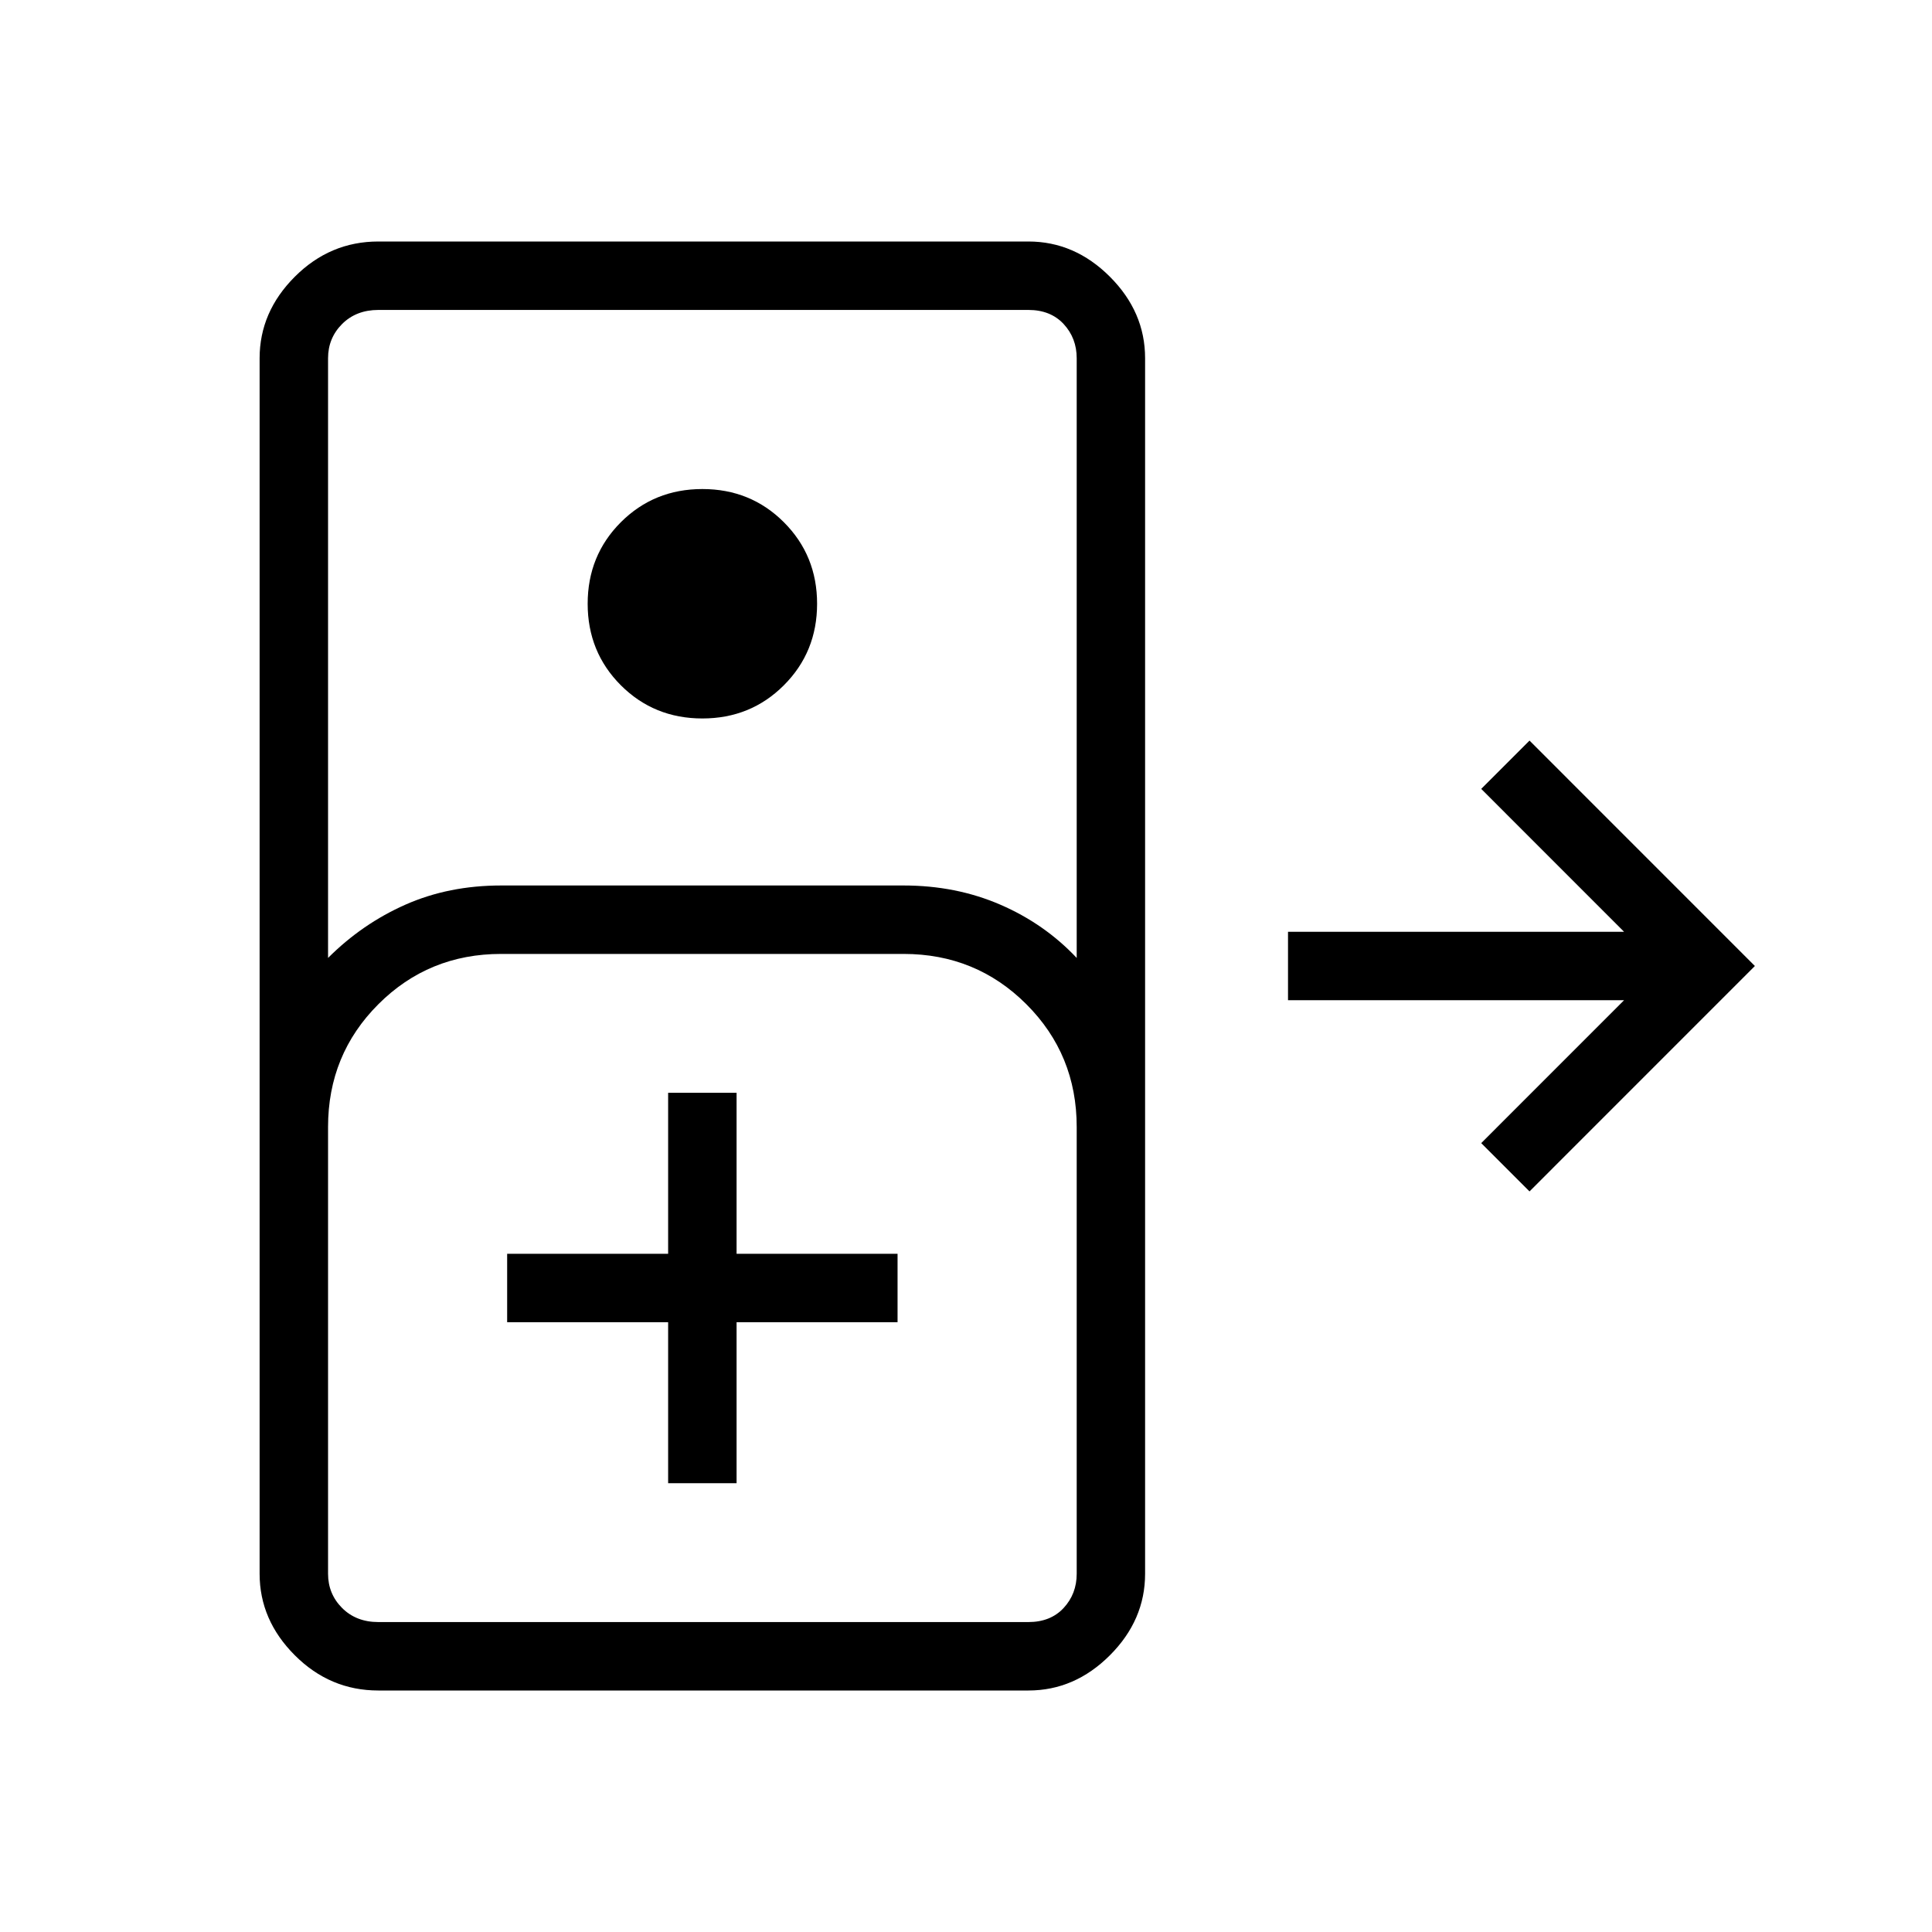 <svg xmlns="http://www.w3.org/2000/svg" height="40" width="40"><path d="M7.833 35q-1 0-1.729-.729-.729-.729-.729-1.688V7.417q0-.959.729-1.688T7.833 5h13.459q.958 0 1.687.729.729.729.729 1.688v25.166q0 .959-.729 1.688T21.292 35ZM6.792 19.833q.708-.708 1.604-1.104.896-.396 1.979-.396h8.333q1.084 0 2 .396.917.396 1.584 1.104V7.417q0-.417-.271-.709-.271-.291-.729-.291H7.833q-.458 0-.75.291-.291.292-.291.709Zm7.75-4.958q-1 0-1.688-.687-.687-.688-.687-1.688t.687-1.688q.688-.687 1.688-.687t1.687.687q.688.688.688 1.688t-.688 1.688q-.687.687-1.687.687Zm17.125 9.792-1-1 2.958-2.959h-6.958v-1.416h6.958l-2.958-2.959 1-1L36.333 20ZM7.833 33.583h13.459q.458 0 .729-.291.271-.292.271-.709v-9.25q0-1.5-1.042-2.541-1.042-1.042-2.542-1.042h-8.333q-1.5 0-2.542 1.042-1.041 1.041-1.041 2.541v9.25q0 .417.291.709.292.291.75.291Zm6-2.875h1.417v-3.333h3.333v-1.417H15.25v-3.333h-1.417v3.333H10.5v1.417h3.333Zm-6 2.875H6.792h15.5-1Z"/></svg>
